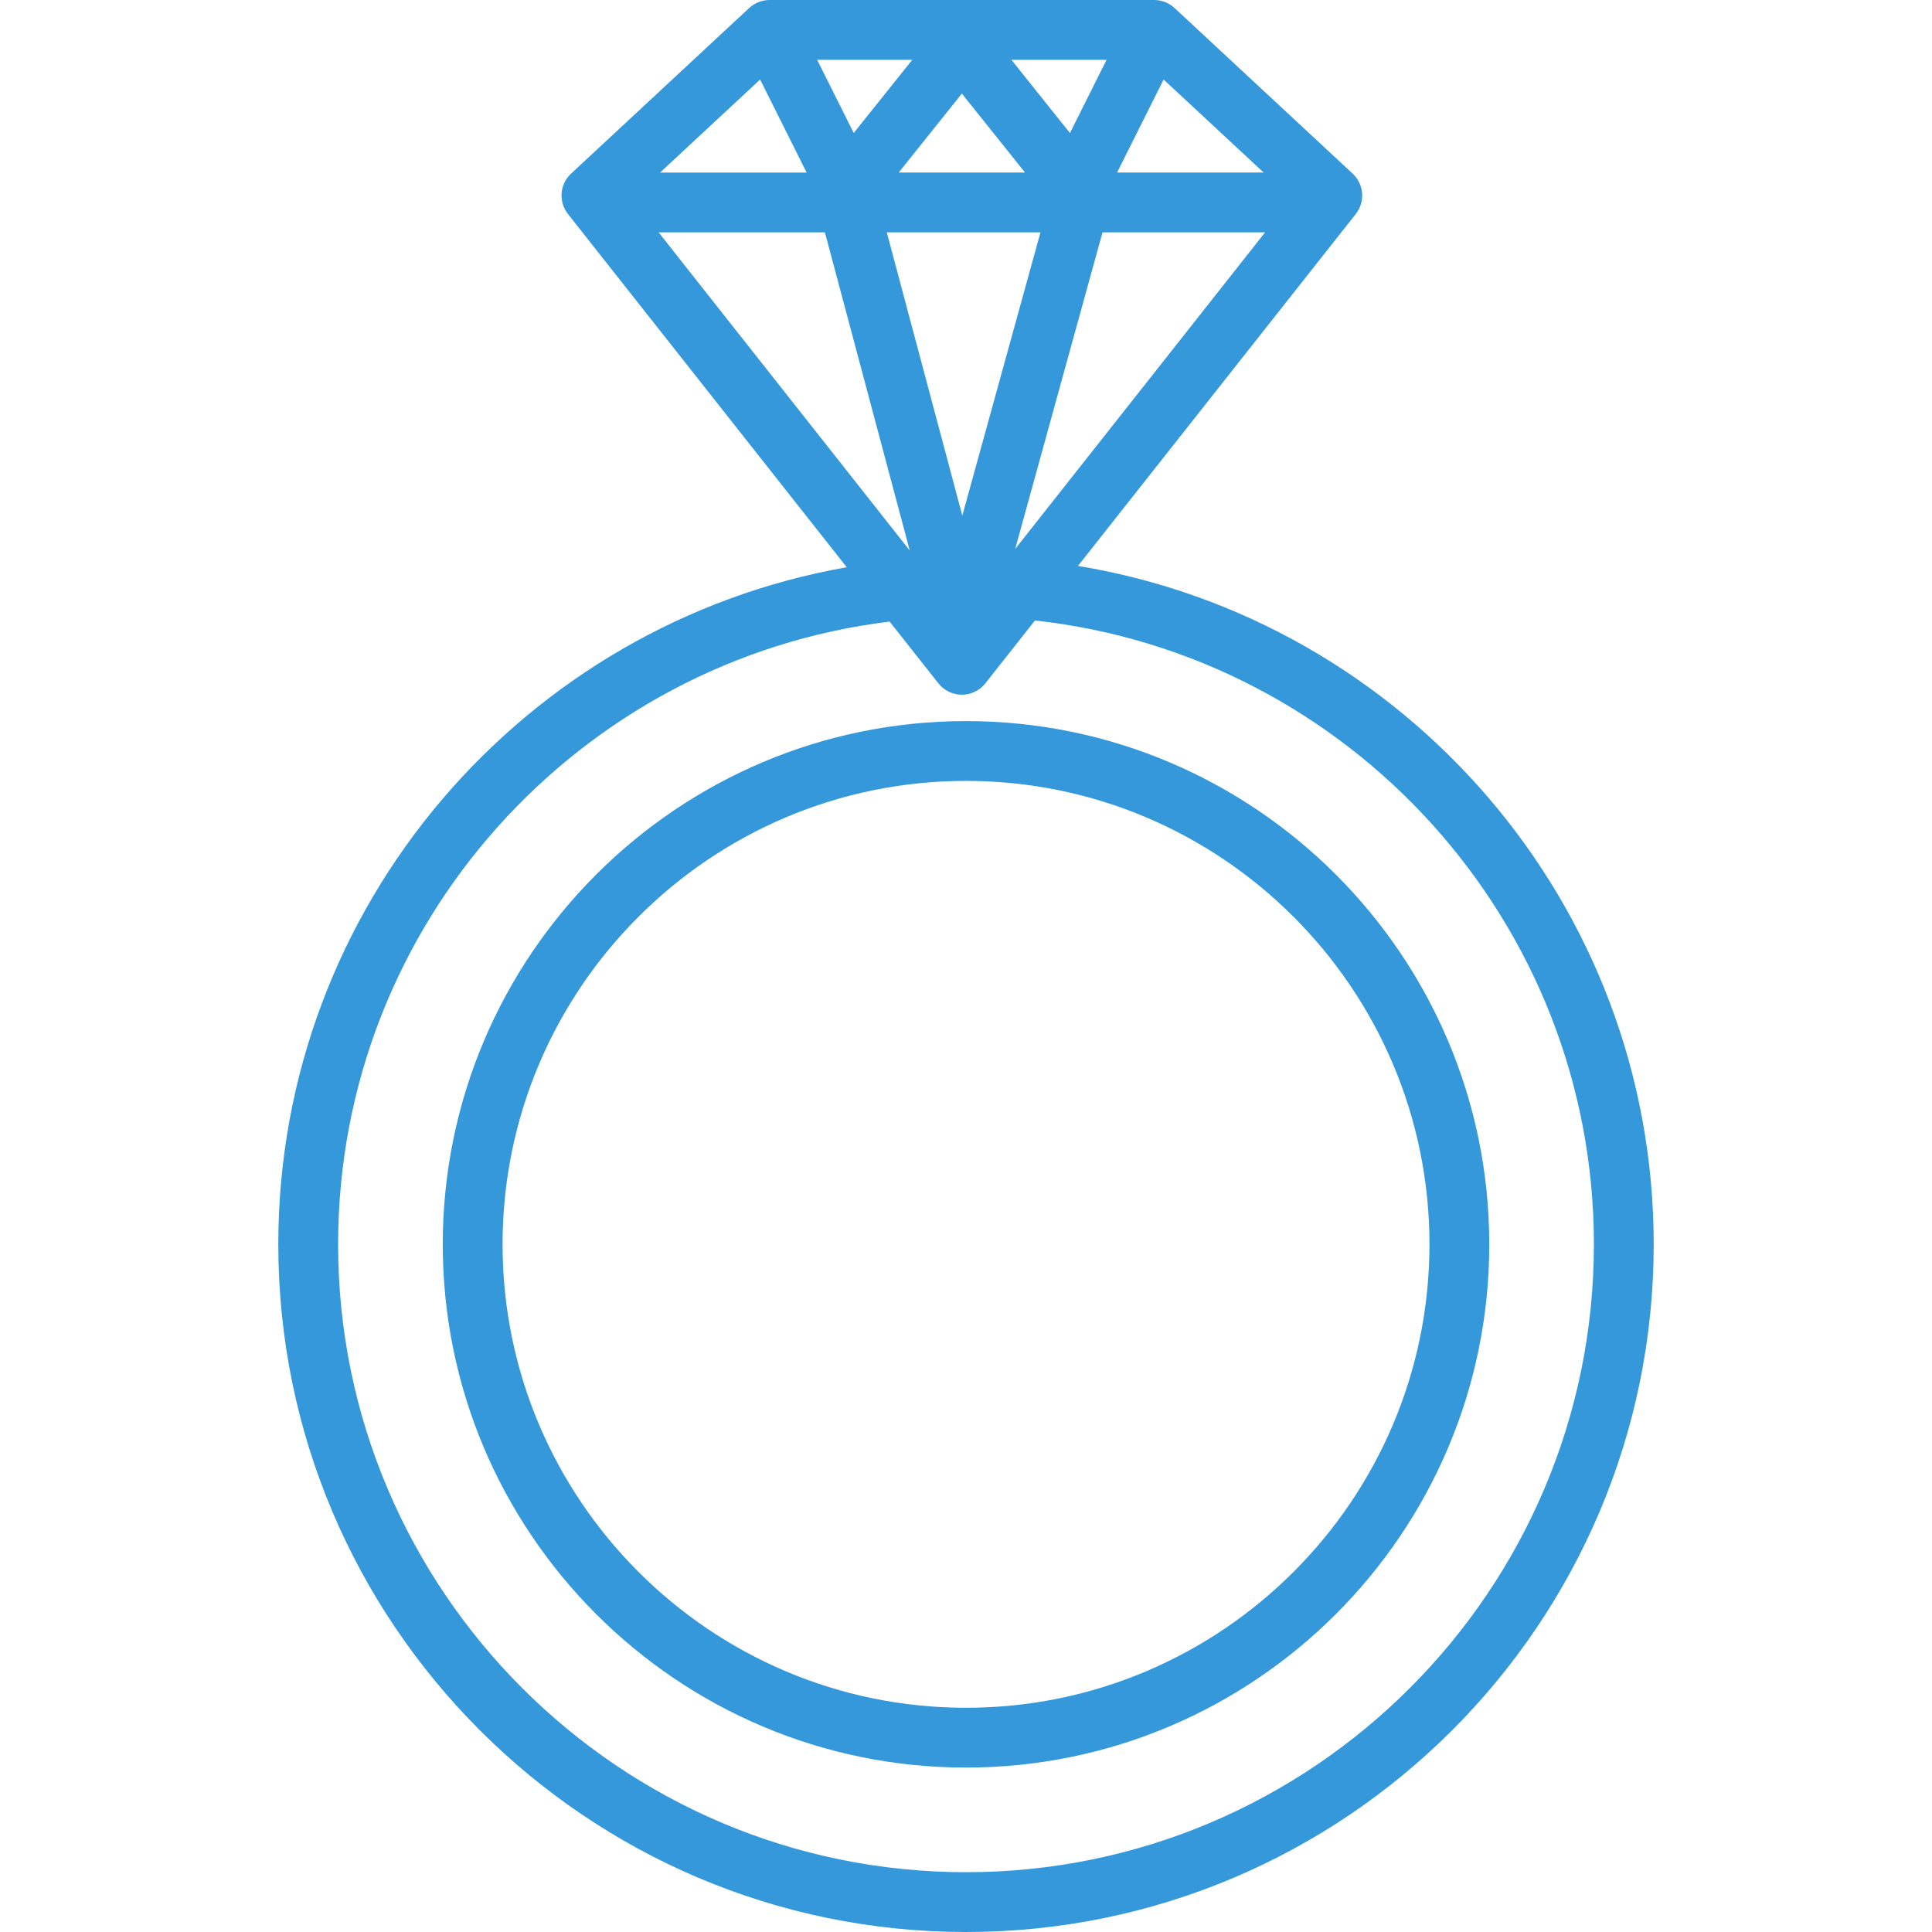 <?xml version="1.0" encoding="utf-8"?>
<!-- Generator: Adobe Illustrator 19.1.0, SVG Export Plug-In . SVG Version: 6.00 Build 0)  -->
<svg xmlns="http://www.w3.org/2000/svg" xmlns:xlink="http://www.w3.org/1999/xlink" version="1.1" id="Layer_1" x="0px" y="0px" viewBox="0 0 64 64" enable-background="new 0 0 64 64" xml:space="preserve" width="512px" height="512px">
<g id="Diamond-ring">
	<path d="M35.709,18.747L44.911,7.09c0.32-0.404,0.275-0.988-0.103-1.339L38.908,0.265   C38.725,0.095,38.483,0,38.233,0H25.493c-0.25,0-0.491,0.095-0.675,0.265l-5.9,5.486   c-0.378,0.351-0.423,0.934-0.103,1.339l9.235,11.701   C17.366,20.667,9.219,30.007,9.219,41.221C9.219,53.782,19.439,64,32,64   c12.561,0,22.781-10.218,22.781-22.779C54.781,29.923,46.512,20.525,35.709,18.747z    M25.18,2.634l1.541,3.083h-4.856L25.18,2.634z M41.861,5.716h-4.857L38.546,2.634   L41.861,5.716z M34.467,7.697l-2.589,9.383l-2.502-9.383H34.467z M29.77,5.716   l2.093-2.616l2.093,2.616H29.77z M36.522,7.697h5.386l-8.279,10.489   L36.522,7.697z M35.444,4.407l-1.94-2.426h3.153L35.444,4.407z M28.281,4.406   L27.069,1.981h3.152L28.281,4.406z M27.326,7.697l2.811,10.54L21.818,7.697H27.326z    M32,62.019c-11.469,0-20.8-9.33-20.8-20.798   c0-10.611,7.993-19.376,18.271-20.63l1.614,2.045   c0.188,0.238,0.475,0.377,0.778,0.377c0.303,0,0.589-0.139,0.778-0.377   l1.643-2.082c10.398,1.142,18.516,9.971,18.516,20.668   C52.8,52.689,43.469,62.019,32,62.019z" fill="#3498DB"/>
	<path d="M32,23.887c-9.557,0-17.333,7.776-17.333,17.334   c0,9.557,7.775,17.332,17.333,17.332c9.558,0,17.334-7.775,17.334-17.332   C49.333,31.663,41.557,23.887,32,23.887z M32,56.572   c-8.465,0-15.352-6.887-15.352-15.351c0-8.465,6.887-15.353,15.352-15.353   c8.465,0,15.353,6.888,15.353,15.353C47.352,49.686,40.465,56.572,32,56.572z" fill="#3498DB"/>
</g>
<g>
</g>
<g>
</g>
<g>
</g>
<g>
</g>
<g>
</g>
<g>
</g>
<g>
</g>
<g>
</g>
<g>
</g>
<g>
</g>
<g>
</g>
<g>
</g>
<g>
</g>
<g>
</g>
<g>
</g>
</svg>
